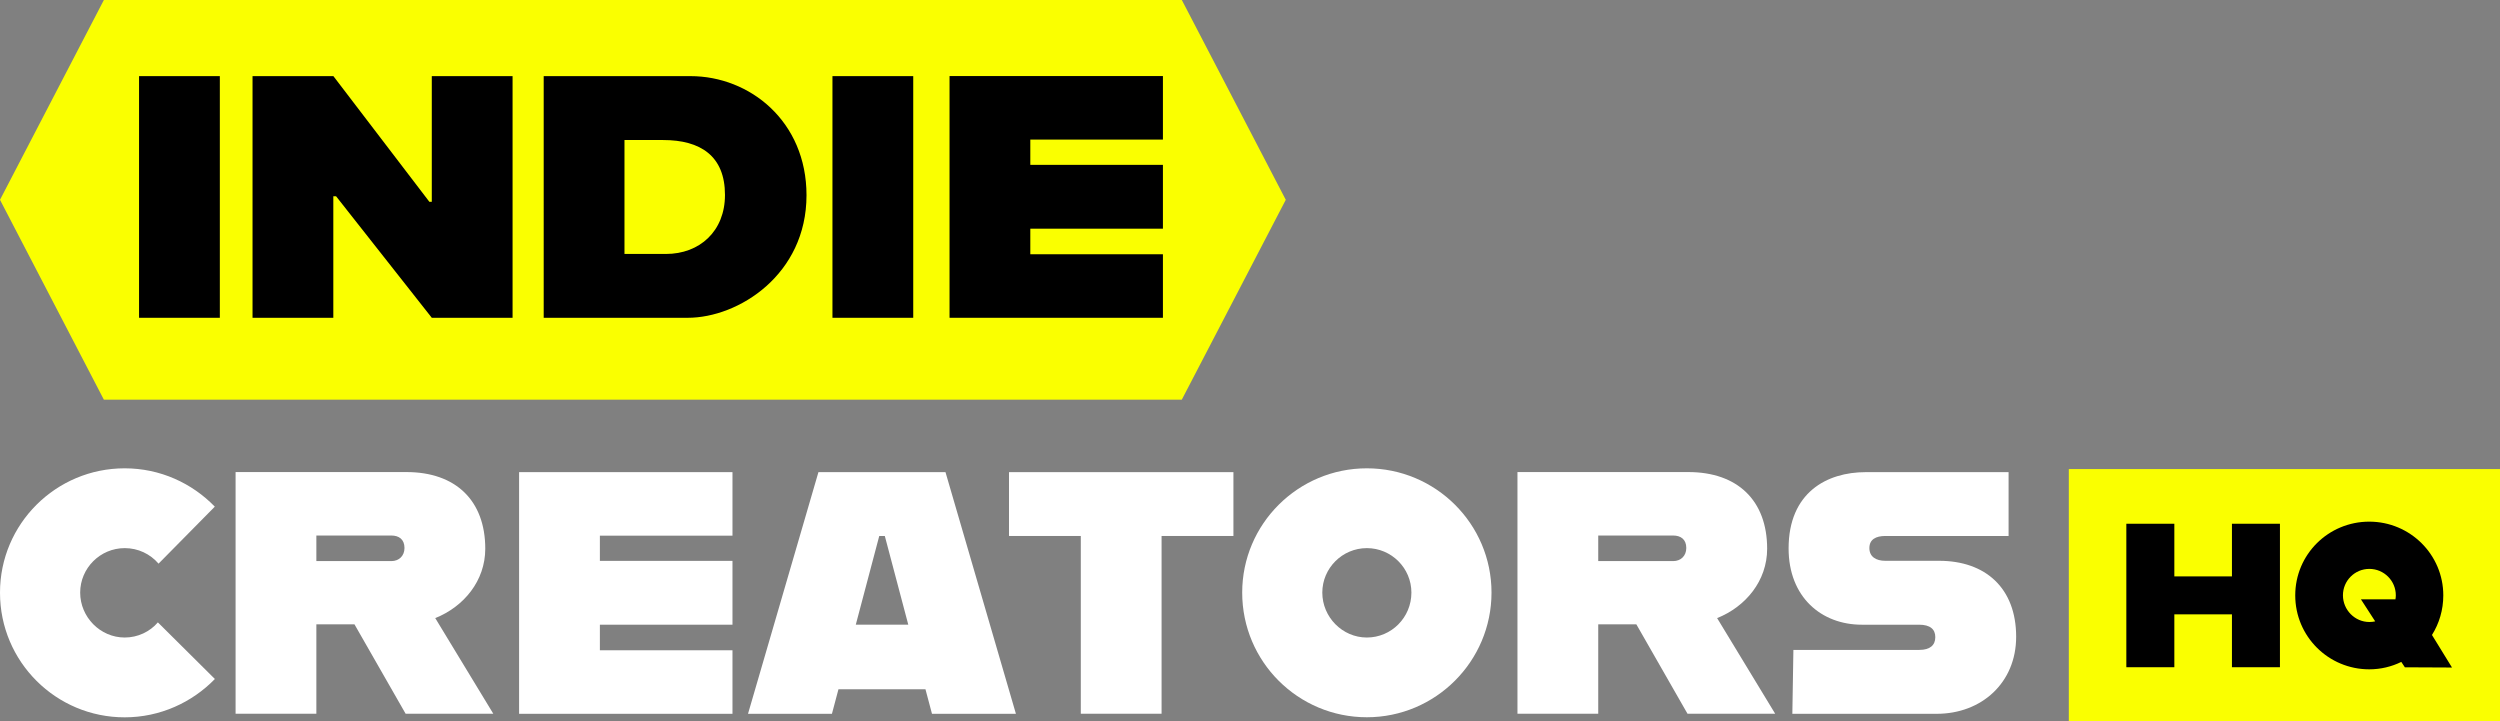 <?xml version="1.0" encoding="UTF-8"?><svg id="uuid-d5cd85d6-6ee8-4800-9c13-dd8abbbd3346" xmlns="http://www.w3.org/2000/svg" viewBox="0 0 333.32 96.17"><rect x="0" y="0" width="333.32" height="96.17" fill="#808080" stroke="none"/><defs><style>.uuid-d8df0f29-8319-4bca-b77e-881e0ab1a58a{fill:#fff;}.uuid-dc627c48-7eb8-4a56-a672-0c678ccfc79b{fill:#faff00;}</style></defs><path class="uuid-dc627c48-7eb8-4a56-a672-0c678ccfc79b" d="m157.58,53.29H13.85L0,26.64,13.85,0h143.72l13.86,26.64-13.86,26.64Z"/><path d="m18.54,10.15h10.77v32.22h-10.77V10.15Z"/><path d="m33.68,10.15h10.77l12.8,16.76h.32V10.15h10.77v32.22h-10.77l-12.76-16.2h-.37v16.2h-10.77V10.15h0Z"/><path d="m107.53,26.03c0,10.59-9.07,16.34-15.84,16.34h-19.2V10.15h19.57c7.92,0,15.47,6.03,15.47,15.88Zm-10.87-.04c0-5.2-3.27-7.32-8.24-7.32h-5.16v15.19h5.52c4.51,0,7.88-3.04,7.88-7.87Z"/><path d="m110.99,10.15h10.77v32.22h-10.77V10.15Z"/><path d="m137.37,18.62v3.36h17.68v8.51h-17.68v3.41h17.68v8.47h-28.45V10.14h28.45v8.47h-17.68Z"/><path class="uuid-d8df0f29-8319-4bca-b77e-881e0ab1a58a" d="m0,79.01c0-9.16,7.46-16.57,16.62-16.57,4.74,0,8.98,1.98,12.02,5.11l-7.5,7.6c-1.11-1.29-2.72-2.07-4.51-2.07-3.27,0-5.94,2.67-5.94,5.93s2.67,5.99,5.94,5.99c1.75,0,3.36-.78,4.42-2.02l7.6,7.55c-3.04,3.13-7.32,5.11-12.02,5.11C7.47,95.65,0,88.23,0,79.03v-.02Z"/><path class="uuid-d8df0f29-8319-4bca-b77e-881e0ab1a58a" d="m47.24,83.24h-5.06v11.92h-10.77v-32.22h22.79c6.53,0,10.5,3.77,10.5,10.22,0,4.28-2.86,7.73-6.67,9.25l7.74,12.75h-11.69l-6.82-11.92h0Zm-5.06-8.43h10c1.01,0,1.75-.69,1.75-1.75,0-1.15-.74-1.66-1.75-1.66h-10v3.41Z"/><path class="uuid-d8df0f29-8319-4bca-b77e-881e0ab1a58a" d="m79.98,71.42v3.36h17.68v8.51h-17.68v3.41h17.68v8.47h-28.45v-32.22h28.45v8.47h-17.68Z"/><path class="uuid-d8df0f29-8319-4bca-b77e-881e0ab1a58a" d="m123.4,91.9h-11.61l-.87,3.27h-11.19l9.39-32.22h16.94l9.39,32.22h-11.19l-.87-3.27h0Zm-2.3-8.61l-3.13-11.83h-.74l-3.13,11.83h7Z"/><path class="uuid-d8df0f29-8319-4bca-b77e-881e0ab1a58a" d="m144.11,71.46h-9.58v-8.51h29.92v8.51h-9.58v23.7h-10.77v-23.7h0Z"/><path class="uuid-d8df0f29-8319-4bca-b77e-881e0ab1a58a" d="m165.62,79.01c0-9.16,7.46-16.57,16.62-16.57s16.62,7.41,16.62,16.57-7.46,16.62-16.62,16.62-16.62-7.41-16.62-16.62Zm22.56,0c0-3.27-2.67-5.93-5.94-5.93s-5.94,2.67-5.94,5.93,2.67,5.99,5.94,5.99,5.94-2.67,5.94-5.99Z"/><path class="uuid-d8df0f29-8319-4bca-b77e-881e0ab1a58a" d="m218.15,83.24h-5.06v11.92h-10.77v-32.22h22.79c6.53,0,10.5,3.77,10.5,10.22,0,4.28-2.86,7.73-6.67,9.25l7.74,12.75h-11.69l-6.82-11.92h0Zm-5.06-8.43h9.99c1.01,0,1.75-.69,1.75-1.75,0-1.15-.74-1.66-1.75-1.66h-9.99v3.41Z"/><path class="uuid-d8df0f29-8319-4bca-b77e-881e0ab1a58a" d="m239.1,86.65h16.81c1.43,0,2.12-.64,2.12-1.7s-.69-1.66-2.16-1.66h-7.64c-5.39,0-9.76-3.68-9.76-10.17,0-7.46,5.11-10.17,10.27-10.17h19.06v8.51h-16.44c-1.25,0-2.12.46-2.12,1.61s.87,1.7,2.12,1.7h7.18c6.17,0,10.27,3.63,10.27,10.13,0,6.12-4.6,10.27-10.59,10.27h-19.25l.14-8.51h0Z"/><path class="uuid-dc627c48-7eb8-4a56-a672-0c678ccfc79b" d="m333.32,62.54h-57.49v33.63h57.49v-33.63Z"/><path d="m303.98,69.83v19.13h-6.4v-7.05h-7.68v7.05h-6.4v-19.13h6.4v7.02h7.68v-7.02h6.4Z"/><path d="m320.63,88.96l-.47-.71c-1.28.63-2.74.99-4.27.99-5.44,0-9.87-4.39-9.87-9.86s4.43-9.83,9.87-9.83,9.87,4.39,9.87,9.83c0,1.94-.55,3.75-1.51,5.28l2.67,4.34-6.32-.03h.02Zm-3.96-6.13l-1.89-2.92h4.6c.03-.19.05-.35.05-.54,0-1.94-1.58-3.52-3.53-3.52s-3.52,1.58-3.52,3.52,1.58,3.56,3.52,3.56c.28,0,.52-.03.76-.08h0Z"/></svg>